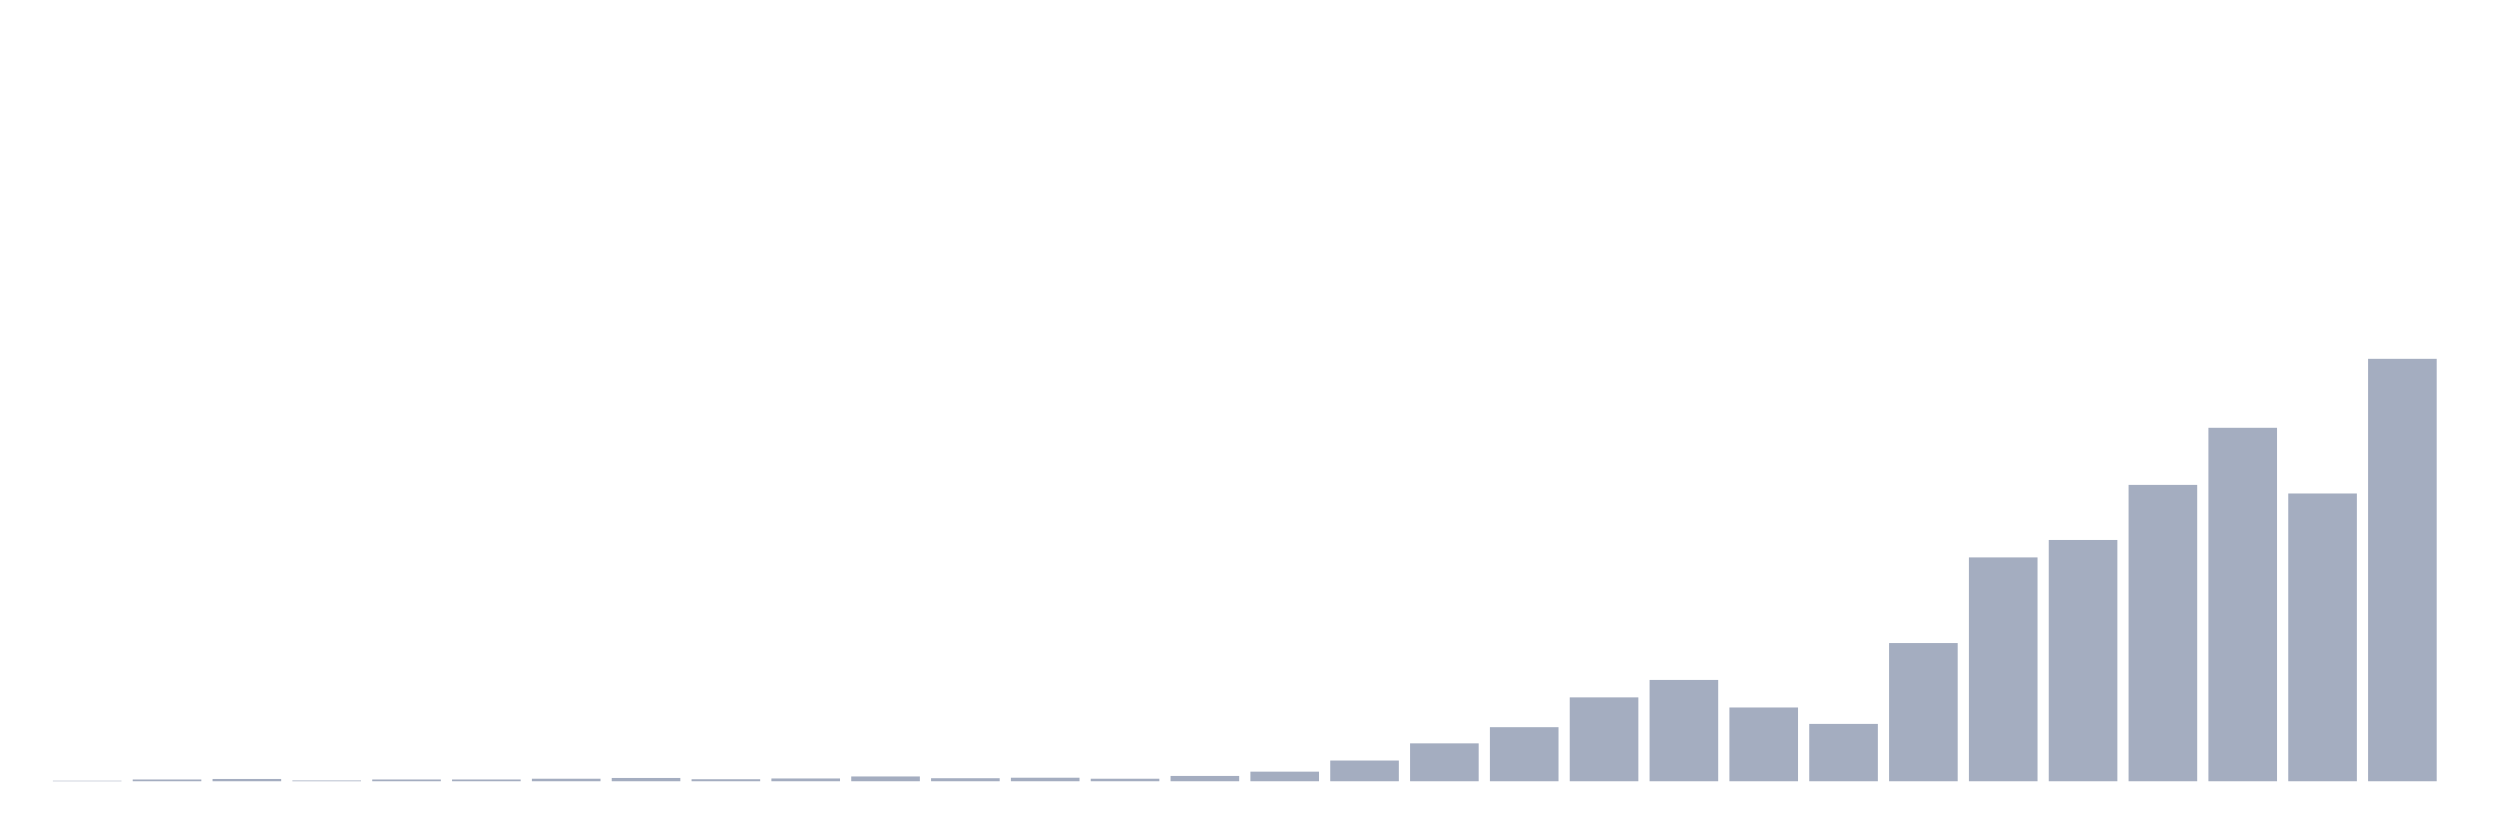 <svg xmlns="http://www.w3.org/2000/svg" viewBox="0 0 480 160"><g transform="translate(10,10)"><rect class="bar" x="0.153" width="13.175" y="139.903" height="0.097" fill="rgb(164,173,192)"></rect><rect class="bar" x="15.482" width="13.175" y="139.66" height="0.34" fill="rgb(164,173,192)"></rect><rect class="bar" x="30.81" width="13.175" y="139.563" height="0.437" fill="rgb(164,173,192)"></rect><rect class="bar" x="46.138" width="13.175" y="139.854" height="0.146" fill="rgb(164,173,192)"></rect><rect class="bar" x="61.466" width="13.175" y="139.66" height="0.34" fill="rgb(164,173,192)"></rect><rect class="bar" x="76.794" width="13.175" y="139.66" height="0.34" fill="rgb(164,173,192)"></rect><rect class="bar" x="92.123" width="13.175" y="139.515" height="0.485" fill="rgb(164,173,192)"></rect><rect class="bar" x="107.451" width="13.175" y="139.369" height="0.631" fill="rgb(164,173,192)"></rect><rect class="bar" x="122.779" width="13.175" y="139.612" height="0.388" fill="rgb(164,173,192)"></rect><rect class="bar" x="138.107" width="13.175" y="139.466" height="0.534" fill="rgb(164,173,192)"></rect><rect class="bar" x="153.436" width="13.175" y="139.078" height="0.922" fill="rgb(164,173,192)"></rect><rect class="bar" x="168.764" width="13.175" y="139.418" height="0.582" fill="rgb(164,173,192)"></rect><rect class="bar" x="184.092" width="13.175" y="139.321" height="0.679" fill="rgb(164,173,192)"></rect><rect class="bar" x="199.42" width="13.175" y="139.515" height="0.485" fill="rgb(164,173,192)"></rect><rect class="bar" x="214.748" width="13.175" y="138.981" height="1.019" fill="rgb(164,173,192)"></rect><rect class="bar" x="230.077" width="13.175" y="138.157" height="1.843" fill="rgb(164,173,192)"></rect><rect class="bar" x="245.405" width="13.175" y="136.022" height="3.978" fill="rgb(164,173,192)"></rect><rect class="bar" x="260.733" width="13.175" y="132.724" height="7.276" fill="rgb(164,173,192)"></rect><rect class="bar" x="276.061" width="13.175" y="129.619" height="10.381" fill="rgb(164,173,192)"></rect><rect class="bar" x="291.39" width="13.175" y="123.895" height="16.105" fill="rgb(164,173,192)"></rect><rect class="bar" x="306.718" width="13.175" y="120.548" height="19.452" fill="rgb(164,173,192)"></rect><rect class="bar" x="322.046" width="13.175" y="125.836" height="14.164" fill="rgb(164,173,192)"></rect><rect class="bar" x="337.374" width="13.175" y="128.989" height="11.011" fill="rgb(164,173,192)"></rect><rect class="bar" x="352.702" width="13.175" y="113.466" height="26.534" fill="rgb(164,173,192)"></rect><rect class="bar" x="368.031" width="13.175" y="97.022" height="42.978" fill="rgb(164,173,192)"></rect><rect class="bar" x="383.359" width="13.175" y="93.675" height="46.325" fill="rgb(164,173,192)"></rect><rect class="bar" x="398.687" width="13.175" y="83.1" height="56.9" fill="rgb(164,173,192)"></rect><rect class="bar" x="414.015" width="13.175" y="72.137" height="67.863" fill="rgb(164,173,192)"></rect><rect class="bar" x="429.344" width="13.175" y="84.749" height="55.251" fill="rgb(164,173,192)"></rect><rect class="bar" x="444.672" width="13.175" y="58.894" height="81.106" fill="rgb(164,173,192)"></rect></g></svg>